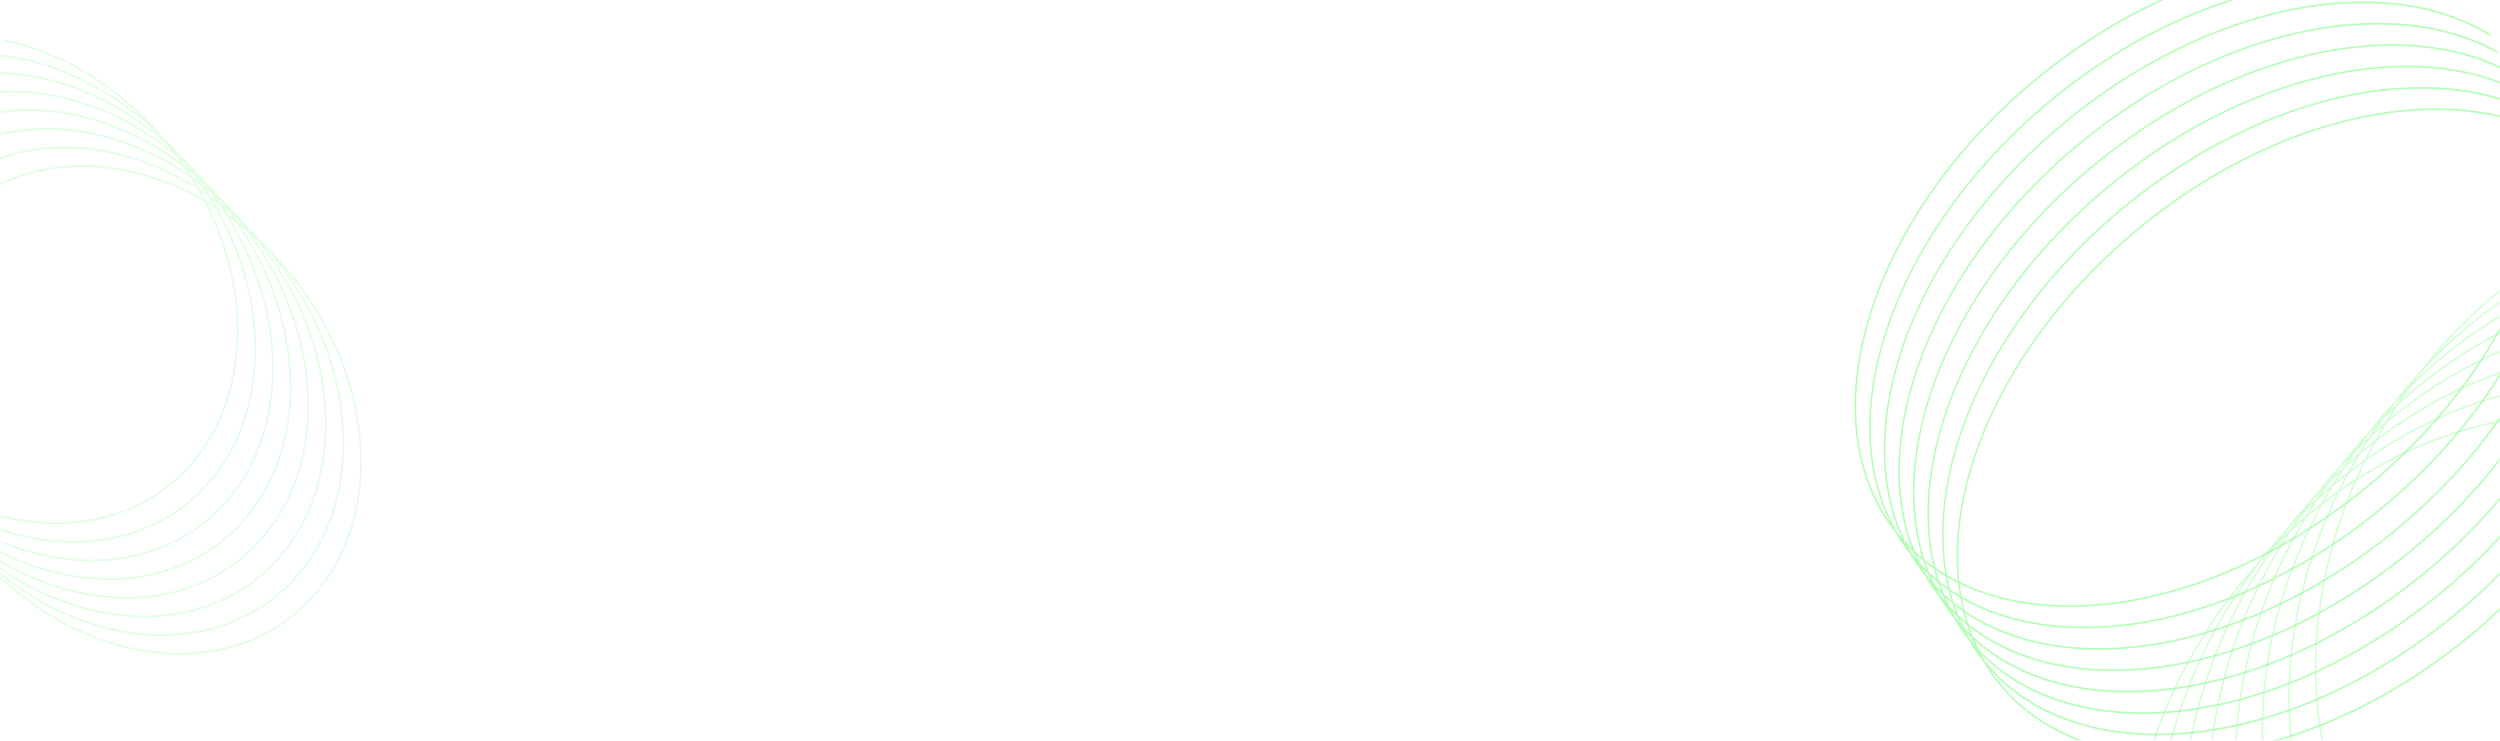 <svg width="1512" height="448" viewBox="0 0 1512 448" fill="none" xmlns="http://www.w3.org/2000/svg">
<mask id="mask0_53_965" style="mask-type:alpha" maskUnits="userSpaceOnUse" x="0" y="0" width="1512" height="448">
<rect width="1512" height="448" rx="40" fill="white"/>
</mask>
<g mask="url(#mask0_53_965)">
<path fill-rule="evenodd" clip-rule="evenodd" d="M139.467 127.568C139.133 127.241 138.799 126.916 138.464 126.592C138.749 126.971 139.033 127.35 139.316 127.73C139.674 128.029 140.032 128.33 140.389 128.632C140.083 128.276 139.776 127.922 139.467 127.568ZM129.732 117.345C129.427 116.99 129.12 116.636 128.812 116.283C128.477 115.955 128.142 115.63 127.807 115.306C128.092 115.684 128.376 116.063 128.658 116.443C129.017 116.742 129.375 117.043 129.732 117.345ZM125.389 113.778C124.659 112.838 123.918 111.902 123.168 110.971C122.289 110.176 121.405 109.392 120.517 108.618C121.217 109.604 121.907 110.594 122.585 111.588C123.524 112.307 124.459 113.037 125.389 113.778ZM119.075 106.058C118.718 105.756 118.36 105.455 118.002 105.156C117.719 104.776 117.435 104.397 117.149 104.018C117.485 104.342 117.819 104.667 118.153 104.994C118.462 105.348 118.769 105.703 119.075 106.058ZM114.733 102.492C114.002 101.551 113.261 100.615 112.511 99.684C111.632 98.889 110.748 98.105 109.86 97.331C110.56 98.317 111.249 99.307 111.928 100.301C112.867 101.02 113.802 101.75 114.733 102.492ZM109.41 98.405C108.509 97.129 107.59 95.86 106.654 94.6C48.238 45.944 -27.921 42.19 -71.543 88.39C-115.165 134.59 -111.619 215.251 -65.679 277.118C-64.489 278.11 -63.291 279.082 -62.086 280.037C-102.174 219.224 -103.554 143.413 -61.572 98.95C-19.59 54.486 51.99 55.948 109.41 98.405ZM-60.296 282.704C-59.618 283.698 -58.928 284.688 -58.228 285.673C-59.116 284.9 -60 284.116 -60.879 283.321C-61.629 282.39 -62.37 281.454 -63.1 280.514C-62.17 281.255 -61.235 281.985 -60.296 282.704ZM-68.885 274.387C-112.703 212.69 -115.519 133.511 -72.229 87.662C-28.94 41.814 45.821 44.797 104.075 91.204C103.344 90.264 102.604 89.328 101.854 88.397C42.764 34.968 -37.105 29.342 -82.2 77.103C-127.295 124.863 -121.983 209.452 -71.536 272.034C-70.657 272.829 -69.773 273.613 -68.885 274.387ZM-67.443 276.947C-67.086 277.249 -66.728 277.55 -66.369 277.849C-66.087 278.229 -65.803 278.608 -65.517 278.986C-65.853 278.662 -66.188 278.337 -66.522 278.009C-66.831 277.656 -67.138 277.302 -67.443 276.947ZM-77.865 267.452C-76.168 269.394 -74.427 271.312 -72.641 273.204C-70.854 275.096 -69.043 276.94 -67.209 278.737C-65.512 280.68 -63.77 282.599 -61.983 284.491C-60.197 286.384 -58.385 288.228 -56.55 290.026C-54.854 291.968 -53.113 293.886 -51.326 295.778C-49.54 297.67 -47.729 299.514 -45.895 301.31C-44.198 303.254 -42.456 305.172 -40.669 307.065C-38.883 308.957 -37.071 310.802 -35.236 312.599C-33.54 314.542 -31.799 316.46 -30.012 318.352C-28.226 320.244 -26.415 322.088 -24.581 323.885C-22.884 325.828 -21.142 327.746 -19.355 329.639C-17.569 331.531 -15.757 333.376 -13.923 335.173C-12.226 337.115 -10.485 339.034 -8.698 340.926C51.337 404.509 139.314 414.42 187.804 363.064C236.294 311.708 226.936 218.532 166.901 154.949C165.114 153.057 163.303 151.212 161.469 149.415C159.772 147.472 158.03 145.554 156.244 143.662C154.457 141.77 152.646 139.926 150.812 138.129C149.116 136.186 147.374 134.267 145.587 132.375C143.8 130.482 141.988 128.637 140.154 126.84C138.457 124.898 136.716 122.98 134.93 121.088C133.143 119.196 131.333 117.352 129.499 115.555C127.802 113.612 126.06 111.693 124.273 109.801C122.486 107.908 120.674 106.063 118.84 104.266C117.143 102.324 115.402 100.406 113.615 98.514C111.829 96.622 110.018 94.778 108.184 92.981C106.487 91.038 104.745 89.119 102.958 87.227C101.171 85.335 99.36 83.49 97.525 81.692C95.829 79.75 94.088 77.832 92.301 75.94C32.267 12.357 -55.71 2.446 -104.201 53.802C-152.691 105.158 -143.332 198.334 -83.298 261.917C-81.511 263.81 -79.699 265.654 -77.865 267.452ZM-76.175 267.7C-76.51 267.376 -76.844 267.051 -77.178 266.724C-132.246 203.652 -139.405 115.115 -92.857 65.816C-46.309 16.517 37.286 24.099 96.838 82.42C97.147 82.774 97.455 83.129 97.761 83.484C38.926 33.69 -38.513 29.38 -82.886 76.376C-127.26 123.372 -123.19 205.388 -76.175 267.7ZM88.153 73.092C29.193 22.456 -48.906 17.813 -93.543 65.089C-138.182 112.365 -133.797 195.081 -85.986 257.526C-142.737 194.334 -150.578 104.374 -103.514 54.529C-56.45 4.684 28.488 12.987 88.153 73.092ZM106.492 92.731C106.778 93.11 107.062 93.489 107.344 93.869C107.703 94.168 108.061 94.469 108.418 94.771C108.113 94.416 107.806 94.062 107.497 93.709C107.163 93.381 106.828 93.056 106.492 92.731ZM-57.778 284.6C-56.877 285.876 -55.958 287.144 -55.022 288.405C-53.832 289.396 -52.634 290.369 -51.429 291.323C-52.304 289.996 -53.16 288.662 -53.998 287.321C-55.265 286.434 -56.525 285.527 -57.778 284.6ZM-55.349 285.127C-56.776 284.1 -58.194 283.047 -59.603 281.97C-101.15 221.04 -103.01 144.291 -60.886 99.677C-18.761 55.062 53.706 57.033 111.235 101.035C112.252 102.528 113.246 104.03 114.216 105.54C57.857 67.189 -10.348 67.271 -50.915 110.236C-91.483 153.202 -91.561 225.438 -55.349 285.127ZM-53.3 286.582C-90.57 226.814 -90.829 153.963 -50.229 110.964C-9.629 67.964 59.157 68.238 115.589 107.71C116.635 109.387 117.651 111.074 118.639 112.771C63.558 78.539 -1.175 80.131 -40.258 121.523C-79.341 162.916 -80.844 231.475 -48.523 289.811C-50.124 288.766 -51.717 287.689 -53.3 286.582ZM-46.763 290.945C-79.873 232.564 -78.616 163.603 -39.572 122.251C-0.527 80.898 64.586 79.567 119.709 114.634C120.75 116.47 121.758 118.316 122.731 120.172C69.145 90.014 7.939 93.052 -29.601 132.81C-67.141 172.569 -70.009 237.393 -41.534 294.145C-43.286 293.114 -45.03 292.048 -46.763 290.945ZM-39.98 295.048C-69.051 238.279 -66.369 173.206 -28.914 133.538C8.54 93.869 69.982 91.029 123.584 121.818C152.654 178.587 149.972 243.66 112.518 283.328C75.063 322.997 13.621 325.837 -39.98 295.048ZM-39.127 296.694C-38.154 298.55 -37.147 300.396 -36.106 302.232C19.017 337.298 84.13 335.968 123.175 294.615C162.219 253.263 163.476 184.302 130.367 125.921C128.633 124.818 126.89 123.752 125.138 122.721C153.613 179.473 150.744 244.297 113.204 284.055C75.664 323.814 14.458 326.852 -39.127 296.694ZM-40.693 295.803C-39.781 297.576 -38.839 299.342 -37.866 301.098C-39.467 300.052 -41.06 298.976 -42.644 297.868C-43.689 296.192 -44.705 294.505 -45.693 292.808C-44.034 293.839 -42.367 294.837 -40.693 295.803ZM124.296 121.063C125.971 122.029 127.638 123.027 129.296 124.058C128.309 122.361 127.292 120.674 126.247 118.997C124.663 117.89 123.071 116.813 121.469 115.768C122.442 117.524 123.384 119.29 124.296 121.063ZM-47.467 291.691C-46.567 293.273 -45.642 294.848 -44.692 296.414C-46.119 295.387 -47.537 294.334 -48.946 293.256C-49.963 291.764 -50.957 290.262 -51.927 288.752C-50.449 289.758 -48.962 290.738 -47.467 291.691ZM120.414 113.888C121.908 114.841 123.395 115.821 124.874 116.828C123.904 115.317 122.91 113.815 121.892 112.322C120.483 111.244 119.065 110.192 117.638 109.164C118.588 110.731 119.513 112.305 120.414 113.888ZM116.287 106.971C117.554 107.858 118.814 108.765 120.067 109.692C119.166 108.416 118.247 107.148 117.311 105.887C116.121 104.896 114.923 103.923 113.718 102.969C114.593 104.296 115.45 105.63 116.287 106.971ZM-55.864 289.298C-56.173 288.944 -56.48 288.589 -56.786 288.234C-56.429 288.536 -56.071 288.837 -55.713 289.136C-55.43 289.516 -55.146 289.895 -54.861 290.273C-55.196 289.95 -55.53 289.625 -55.864 289.298ZM-50.222 294.608C-50.972 293.677 -51.713 292.741 -52.444 291.8C-51.513 292.542 -50.578 293.272 -49.639 293.991C-48.96 294.985 -48.271 295.975 -47.571 296.961C-48.459 296.187 -49.343 295.403 -50.222 294.608ZM-44.365 299.692C-45.301 298.431 -46.22 297.163 -47.121 295.887C-45.867 296.813 -44.608 297.72 -43.342 298.608C-42.504 299.949 -41.647 301.283 -40.772 302.61C-41.977 301.656 -43.174 300.684 -44.365 299.692ZM123.861 295.342C84.779 336.735 20.045 338.327 -35.036 304.095C-34.048 305.792 -33.032 307.479 -31.986 309.156C24.446 348.628 93.232 348.902 133.832 305.902C174.432 262.903 174.173 190.052 136.904 130.284C135.321 129.177 133.728 128.1 132.126 127.055C164.447 185.39 162.944 253.95 123.861 295.342ZM-41.27 300.038C-39.792 301.045 -38.305 302.024 -36.81 302.978C-35.91 304.56 -34.985 306.135 -34.035 307.701C-35.461 306.674 -36.88 305.621 -38.289 304.544C-39.306 303.051 -40.3 301.549 -41.27 300.038ZM135.531 128.114C134.052 127.108 132.565 126.128 131.071 125.175C130.171 123.593 129.246 122.018 128.296 120.452C129.722 121.479 131.14 122.532 132.549 123.609C133.567 125.102 134.561 126.604 135.531 128.114ZM130.724 120.979C129.471 120.053 128.211 119.146 126.945 118.258C126.107 116.917 125.25 115.583 124.375 114.255C125.58 115.209 126.778 116.182 127.968 117.174C128.904 118.434 129.823 119.703 130.724 120.979ZM-45.055 300.423C-44.773 300.803 -44.489 301.182 -44.203 301.56C-44.539 301.236 -44.874 300.91 -45.209 300.583C-45.517 300.23 -45.824 299.876 -46.129 299.521C-45.772 299.823 -45.414 300.124 -45.055 300.423ZM-41.786 303.088C-41.056 304.028 -40.315 304.964 -39.565 305.895C-38.686 306.689 -37.802 307.474 -36.914 308.247C-37.614 307.262 -38.303 306.272 -38.982 305.278C-39.921 304.559 -40.855 303.829 -41.786 303.088ZM-36.464 307.174C-35.21 308.1 -33.95 309.007 -32.684 309.895C-31.846 311.236 -30.99 312.57 -30.115 313.897C-31.32 312.943 -32.518 311.97 -33.708 310.979C-34.644 309.718 -35.563 308.45 -36.464 307.174ZM-30.613 311.325C-29.643 312.836 -28.649 314.338 -27.632 315.83C29.898 359.833 102.364 361.803 144.489 317.189C186.613 272.575 184.753 195.826 143.206 134.896C141.797 133.819 140.379 132.766 138.952 131.739C175.164 191.428 175.086 263.664 134.518 306.629C93.951 349.595 25.746 349.677 -30.613 311.325ZM137.602 129.545C138.868 130.432 140.128 131.34 141.381 132.266C140.48 130.99 139.562 129.722 138.626 128.461C137.435 127.47 136.237 126.497 135.033 125.542C135.907 126.87 136.764 128.204 137.602 129.545ZM133.243 122.875C134.181 123.594 135.116 124.324 136.047 125.066C135.316 124.125 134.576 123.189 133.825 122.258C132.946 121.463 132.062 120.679 131.174 119.905C131.874 120.89 132.564 121.881 133.243 122.875ZM-34.549 311.872C-34.858 311.518 -35.166 311.163 -35.472 310.808C-35.115 311.11 -34.757 311.411 -34.398 311.71C-34.116 312.09 -33.832 312.469 -33.546 312.847C-33.881 312.524 -34.216 312.199 -34.549 311.872ZM-28.907 317.182C-29.658 316.251 -30.399 315.315 -31.129 314.374C-30.199 315.115 -29.264 315.846 -28.325 316.565C-27.646 317.559 -26.957 318.549 -26.257 319.535C-27.145 318.761 -28.029 317.977 -28.907 317.182ZM-23.051 322.266C-23.987 321.005 -24.906 319.736 -25.806 318.46C31.613 360.918 103.193 362.38 145.175 317.916C187.157 273.453 185.777 197.642 145.69 136.83C146.894 137.784 148.092 138.756 149.282 139.748C195.223 201.616 198.768 282.276 155.146 328.476C111.524 374.676 35.365 370.921 -23.051 322.266ZM146.703 136.352C145.773 135.611 144.838 134.881 143.9 134.162C143.221 133.168 142.532 132.178 141.832 131.192C142.72 131.966 143.603 132.75 144.482 133.545C145.232 134.476 145.973 135.412 146.703 136.352ZM149.121 137.879C149.406 138.258 149.69 138.637 149.973 139.017C150.114 139.134 150.254 139.252 150.395 139.37C150.487 139.447 150.579 139.524 150.67 139.601L150.836 139.741L151.047 139.919C150.741 139.564 150.434 139.21 150.126 138.856C149.791 138.529 149.456 138.203 149.121 137.879ZM-20.472 325.662C37.782 372.069 112.543 375.051 155.833 329.203C199.122 283.355 196.306 204.176 152.488 142.479C153.377 143.253 154.26 144.037 155.139 144.832C205.586 207.414 210.898 292.003 165.803 339.763C120.708 387.524 40.839 381.897 -18.251 328.469C-19.001 327.538 -19.741 326.602 -20.472 325.662ZM-23.741 322.997C-24.1 322.698 -24.458 322.397 -24.815 322.095C-24.509 322.45 -24.202 322.804 -23.894 323.157C-23.56 323.484 -23.225 323.81 -22.889 324.134C-23.175 323.756 -23.459 323.377 -23.741 322.997ZM160.782 150.142C160.448 149.816 160.113 149.49 159.778 149.167C206.794 211.478 210.863 293.494 166.49 340.49C122.116 387.486 44.676 383.176 -14.158 333.381C-13.852 333.737 -13.545 334.091 -13.236 334.445C46.316 392.767 129.912 400.349 176.46 351.05C223.008 301.751 215.849 213.214 160.782 150.142ZM169.589 159.341C217.4 221.786 221.785 304.501 177.147 351.777C132.509 399.053 54.41 394.41 -4.551 343.773C55.115 403.879 140.053 412.182 187.117 362.337C234.181 312.492 226.341 222.533 169.589 159.341Z" fill="#8BFE90" fill-opacity="0.25"/>
<path fill-rule="evenodd" clip-rule="evenodd" d="M1429.8 315.122C1377.54 355.06 1320.22 376.458 1269.84 378.809C1238.3 380.281 1209.52 374.294 1186.37 360.765C1185.93 358.233 1185.56 355.673 1185.26 353.088C1246.31 382.654 1340.1 365.26 1421.55 303.011C1503.01 240.762 1548.16 151.979 1540.91 81.296C1543.13 82.413 1545.31 83.594 1547.44 84.838C1552.26 112.366 1548.56 143.178 1537.3 174.414C1519.3 224.319 1482.06 275.183 1429.8 315.122ZM1548.54 85.493C1560.67 157.469 1515.22 251.104 1430.37 315.948C1345.51 380.792 1247.28 396.962 1186.61 362.083C1187.06 364.495 1187.57 366.881 1188.16 369.239C1212.38 385.906 1243.83 393.371 1278.65 391.746C1329.04 389.395 1386.35 367.997 1438.62 328.058C1490.88 288.119 1528.12 237.256 1546.11 187.351C1558.54 152.869 1561.77 118.902 1554.47 89.301C1552.54 87.973 1550.56 86.704 1548.54 85.493ZM1554.09 87.812C1552.21 86.543 1550.28 85.329 1548.31 84.169C1547.89 81.826 1547.41 79.506 1546.87 77.212C1548.68 78.494 1550.45 79.829 1552.18 81.216C1552.87 83.388 1553.51 85.588 1554.09 87.812ZM1555.68 90.148C1572.95 163.094 1527.32 261.524 1439.18 328.885C1351.03 396.245 1248.45 411.081 1188.53 370.727C1189.11 372.952 1189.75 375.152 1190.45 377.324C1215.41 397.387 1249.43 406.458 1287.46 404.683C1337.85 402.332 1395.17 380.934 1447.43 340.995C1499.69 301.056 1536.93 250.193 1554.92 200.288C1568.5 162.622 1571.1 125.571 1560.99 94.153C1559.26 92.766 1557.49 91.431 1555.68 90.148ZM1560.41 92.398C1558.75 91.102 1557.05 89.853 1555.32 88.651C1554.79 86.528 1554.2 84.428 1553.57 82.351C1555.15 83.669 1556.7 85.033 1558.21 86.443C1558.99 88.403 1559.73 90.389 1560.41 92.398ZM1562.38 95.288C1585.01 168.884 1539.32 272.029 1447.99 341.822C1356.67 411.614 1249.84 425.021 1191.03 379.078C1191.71 381.088 1192.44 383.074 1193.23 385.034C1218.61 408.742 1255.09 419.542 1296.28 417.62C1346.67 415.269 1403.98 393.871 1456.24 353.932C1508.51 313.993 1545.75 263.13 1563.74 213.225C1578.44 172.43 1580.27 132.357 1567.02 99.38C1565.51 97.97 1563.96 96.606 1562.38 95.288ZM1566.11 97.171C1564.71 95.915 1563.28 94.698 1561.82 93.518C1561.22 91.679 1560.58 89.859 1559.9 88.058C1561.22 89.347 1562.51 90.672 1563.76 92.034C1564.59 93.725 1565.37 95.438 1566.11 97.171ZM1568.71 100.996C1596.8 174.935 1551.17 282.649 1456.81 354.759C1362.45 426.868 1251.54 438.786 1194.15 387.244C1194.88 388.976 1195.67 390.689 1196.49 392.38C1221.94 419.975 1260.79 432.624 1305.09 430.557C1355.48 428.206 1412.8 406.808 1465.06 366.869C1517.32 326.93 1554.56 276.067 1572.55 226.162C1588.37 182.287 1589.28 139.247 1572.58 104.971C1571.32 103.609 1570.03 102.284 1568.71 100.996ZM1570.99 101.839C1569.96 100.789 1568.91 99.762 1567.84 98.757C1567.27 97.365 1566.68 95.985 1566.07 94.618C1567.02 95.716 1567.94 96.837 1568.85 97.981C1569.59 99.253 1570.3 100.54 1570.99 101.839ZM1574.88 107.555C1608.24 181.563 1562.73 293.484 1465.62 367.696C1368.51 441.907 1253.88 452.367 1198.08 395.511C1198.76 396.811 1199.48 398.098 1200.21 399.37C1225.4 431.091 1266.54 445.704 1313.91 443.494C1364.29 441.143 1421.61 419.745 1473.87 379.806C1526.13 339.867 1563.37 289.004 1581.37 239.099C1598.28 192.186 1598.15 146.228 1577.67 110.918C1576.76 109.774 1575.83 108.653 1574.88 107.555ZM1574 105.035C1573.79 104.808 1573.59 104.582 1573.38 104.357C1573.24 104.078 1573.11 103.8 1572.97 103.522C1573.14 103.773 1573.31 104.024 1573.49 104.276C1573.66 104.528 1573.83 104.781 1574 105.035ZM1578.46 110.309C1577.15 108.052 1575.76 105.838 1574.28 103.669C1572.8 101.5 1571.26 99.401 1569.65 97.372C1568.34 95.115 1566.94 92.901 1565.47 90.732C1563.99 88.563 1562.44 86.464 1560.83 84.435C1559.52 82.178 1558.13 79.964 1556.65 77.795C1555.17 75.626 1553.63 73.527 1552.02 71.498C1550.71 69.241 1549.32 67.027 1547.84 64.858C1546.36 62.689 1544.82 60.59 1543.21 58.561C1541.9 56.304 1540.5 54.09 1539.02 51.921C1537.55 49.752 1536 47.653 1534.39 45.624C1533.08 43.367 1531.69 41.153 1530.21 38.984C1528.73 36.815 1527.19 34.716 1525.58 32.687C1524.27 30.43 1522.87 28.216 1521.4 26.047C1471.74 -46.831 1346.54 -40.989 1241.75 39.096C1136.95 119.181 1092.25 243.182 1141.9 316.06C1143.38 318.229 1144.92 320.328 1146.53 322.358C1147.84 324.614 1149.24 326.828 1150.72 328.997C1152.19 331.166 1153.74 333.265 1155.35 335.294C1156.66 337.551 1158.05 339.765 1159.53 341.934C1161.01 344.103 1162.55 346.202 1164.16 348.231C1165.47 350.488 1166.87 352.702 1168.34 354.871C1169.82 357.04 1171.37 359.139 1172.97 361.168C1174.29 363.425 1175.68 365.639 1177.16 367.808C1178.64 369.977 1180.18 372.076 1181.79 374.105C1183.1 376.362 1184.49 378.576 1185.97 380.745C1187.45 382.914 1188.99 385.013 1190.6 387.042C1191.91 389.299 1193.31 391.513 1194.79 393.682C1196.26 395.851 1197.81 397.95 1199.42 399.979C1200.73 402.236 1202.12 404.45 1203.6 406.619C1253.25 479.497 1378.45 473.655 1483.25 393.57C1588.04 313.485 1632.75 189.484 1583.09 116.606C1581.62 114.437 1580.07 112.338 1578.46 110.309ZM1581.78 116.459C1618.7 190.383 1573.32 305.061 1474.44 380.633C1375.55 456.205 1258.48 465.666 1203.88 405.253C1204.05 405.507 1204.22 405.76 1204.39 406.012C1228.97 442.09 1272.32 458.783 1322.72 456.431C1373.11 454.08 1430.42 432.682 1482.69 392.743C1534.95 352.804 1572.19 301.941 1590.18 252.036C1608.17 202.123 1606.88 153.291 1582.3 117.213C1582.13 116.961 1581.95 116.71 1581.78 116.459ZM1196.1 393.829C1195.96 393.551 1195.82 393.273 1195.69 392.994C1195.48 392.769 1195.27 392.543 1195.07 392.316C1195.24 392.57 1195.41 392.822 1195.58 393.075C1195.75 393.327 1195.93 393.578 1196.1 393.829ZM1194.18 389.796C1193.57 388.429 1192.98 387.049 1192.42 385.657C1191.35 384.652 1190.29 383.625 1189.26 382.574C1189.95 383.874 1190.66 385.161 1191.4 386.433C1192.31 387.577 1193.24 388.698 1194.18 389.796ZM1191.54 383.418C1190.86 381.618 1190.21 379.798 1189.62 377.959C1188.16 376.779 1186.73 375.561 1185.33 374.306C1186.07 376.039 1186.85 377.752 1187.68 379.443C1188.93 380.804 1190.22 382.13 1191.54 383.418ZM1189.06 376.189C1188.42 374.112 1187.84 372.012 1187.31 369.889C1185.57 368.687 1183.87 367.438 1182.21 366.141C1182.9 368.151 1183.63 370.136 1184.42 372.097C1185.93 373.507 1187.47 374.87 1189.06 376.189ZM1186.94 368.391C1186.4 366.097 1185.92 363.778 1185.5 361.435C1183.53 360.274 1181.6 359.06 1179.72 357.791C1180.3 360.015 1180.94 362.215 1181.63 364.387C1183.36 365.774 1185.13 367.109 1186.94 368.391ZM1185.27 360.111C1184.85 357.625 1184.5 355.113 1184.22 352.578C1182.03 351.495 1179.89 350.351 1177.8 349.146C1178.25 351.558 1178.76 353.944 1179.34 356.302C1181.27 357.63 1183.25 358.9 1185.27 360.111ZM1184.09 351.37C1181.87 350.253 1179.69 349.073 1177.56 347.828C1172.73 320.3 1176.44 289.488 1187.7 258.252C1205.69 208.347 1242.93 157.484 1295.19 117.545C1347.46 77.606 1404.77 56.208 1455.16 53.857C1486.7 52.385 1515.48 58.372 1538.62 71.901C1539.07 74.433 1539.44 76.993 1539.74 79.578C1478.69 50.013 1384.9 67.406 1303.44 129.655C1221.99 191.904 1176.84 280.687 1184.09 351.37ZM1185.12 351.885C1182.42 326.686 1186.45 299.107 1196.51 271.189C1214.51 221.284 1251.75 170.421 1304.01 130.482C1356.27 90.543 1413.59 69.145 1463.97 66.794C1492.16 65.479 1518.15 70.121 1539.87 80.782C1542.58 105.98 1538.55 133.56 1528.48 161.477C1510.49 211.382 1473.25 262.246 1420.99 302.185C1368.73 342.123 1311.41 363.521 1261.02 365.872C1232.83 367.187 1206.85 362.545 1185.12 351.885ZM1540.78 80.089C1540.5 77.553 1540.15 75.041 1539.73 72.555C1541.75 73.767 1543.72 75.036 1545.65 76.364C1546.24 78.722 1546.75 81.108 1547.2 83.52C1545.1 82.315 1542.96 81.172 1540.78 80.089ZM1176.68 348.498C1177.1 350.841 1177.58 353.16 1178.13 355.455C1176.32 354.172 1174.55 352.838 1172.82 351.45C1172.12 349.278 1171.48 347.078 1170.91 344.854C1172.79 346.123 1174.72 347.337 1176.68 348.498ZM1170.53 343.365C1172.46 344.693 1174.43 345.963 1176.45 347.174C1164.33 275.197 1209.78 181.562 1294.63 116.718C1379.48 51.874 1477.71 35.704 1538.38 70.583C1537.94 68.171 1537.42 65.785 1536.84 63.427C1512.62 46.76 1481.16 39.295 1446.35 40.92C1395.96 43.271 1338.64 64.669 1286.38 104.608C1234.12 144.547 1196.88 195.41 1178.89 245.315C1166.46 279.797 1163.23 313.764 1170.53 343.365ZM1545.28 74.876C1543.39 73.606 1541.47 72.392 1539.5 71.231C1539.08 68.888 1538.6 66.569 1538.05 64.275C1539.87 65.557 1541.64 66.892 1543.36 68.279C1544.06 70.451 1544.7 72.651 1545.28 74.876ZM1546.5 75.714C1548.24 76.916 1549.94 78.165 1551.6 79.461C1550.91 77.452 1550.18 75.466 1549.39 73.506C1547.88 72.096 1546.34 70.733 1544.75 69.414C1545.39 71.491 1545.97 73.591 1546.5 75.714ZM1553.01 80.581C1554.47 81.761 1555.9 82.978 1557.29 84.233C1556.55 82.501 1555.77 80.788 1554.95 79.097C1553.69 77.735 1552.4 76.41 1551.08 75.121C1551.77 76.922 1552.41 78.742 1553.01 80.581ZM1559.02 85.82C1560.09 86.825 1561.14 87.852 1562.17 88.903C1561.49 87.603 1560.78 86.316 1560.04 85.043C1559.13 83.9 1558.2 82.779 1557.25 81.68C1557.87 83.048 1558.46 84.428 1559.02 85.82ZM1564.57 91.42C1564.77 91.645 1564.98 91.871 1565.18 92.098C1565.01 91.844 1564.84 91.591 1564.67 91.339C1564.5 91.087 1564.33 90.836 1564.15 90.585C1564.29 90.863 1564.43 91.141 1564.57 91.42ZM1186.87 380.057C1187.01 380.336 1187.15 380.614 1187.28 380.892C1187.11 380.641 1186.94 380.39 1186.77 380.138C1186.59 379.885 1186.42 379.633 1186.25 379.379C1186.46 379.606 1186.67 379.832 1186.87 380.057ZM1183.6 372.719C1184.16 374.112 1184.75 375.492 1185.37 376.859C1184.42 375.761 1183.49 374.64 1182.59 373.496C1181.85 372.224 1181.14 370.937 1180.45 369.637C1181.48 370.688 1182.53 371.715 1183.6 372.719ZM1180.8 365.022C1181.4 366.861 1182.04 368.681 1182.73 370.481C1181.41 369.193 1180.12 367.867 1178.86 366.506C1178.04 364.815 1177.26 363.102 1176.52 361.369C1177.91 362.624 1179.34 363.842 1180.8 365.022ZM1175.6 359.16C1177.11 360.57 1178.66 361.933 1180.24 363.252C1179.61 361.175 1179.02 359.075 1178.49 356.952C1176.76 355.75 1175.06 354.501 1173.4 353.205C1174.08 355.214 1174.82 357.2 1175.6 359.16ZM1548.48 71.296C1547.08 70.041 1545.65 68.824 1544.19 67.644C1543.6 65.805 1542.95 63.985 1542.27 62.185C1543.59 63.473 1544.88 64.799 1546.13 66.16C1546.96 67.851 1547.74 69.564 1548.48 71.296ZM1553.36 75.966C1552.33 74.915 1551.28 73.888 1550.21 72.883C1549.65 71.491 1549.06 70.111 1548.44 68.743C1549.39 69.842 1550.32 70.963 1551.22 72.106C1551.96 73.379 1552.67 74.666 1553.36 75.966ZM1556.37 79.161C1556.16 78.934 1555.96 78.708 1555.75 78.483C1555.62 78.204 1555.48 77.926 1555.34 77.648C1555.51 77.899 1555.69 78.15 1555.86 78.402C1556.03 78.654 1556.2 78.907 1556.37 79.161ZM1178.47 367.955C1178.33 367.677 1178.19 367.399 1178.06 367.12C1177.85 366.895 1177.65 366.669 1177.44 366.442C1177.53 366.578 1177.62 366.714 1177.71 366.85C1177.79 366.967 1177.87 367.084 1177.95 367.201C1178.06 367.355 1178.16 367.508 1178.27 367.662C1178.34 367.76 1178.4 367.857 1178.47 367.955ZM1176.56 363.922C1175.94 362.555 1175.35 361.175 1174.79 359.782C1173.72 358.778 1172.67 357.751 1171.64 356.7C1172.32 358 1173.03 359.287 1173.77 360.559C1174.68 361.703 1175.61 362.824 1176.56 363.922ZM1173.91 357.544C1173.23 355.744 1172.59 353.924 1171.99 352.085C1170.53 350.905 1169.1 349.687 1167.7 348.433C1168.44 350.165 1169.22 351.878 1170.05 353.569C1171.3 354.93 1172.59 356.256 1173.91 357.544ZM1171.43 350.315C1170.79 348.238 1170.21 346.138 1169.68 344.015C1167.94 342.813 1166.25 341.564 1164.59 340.268C1165.27 342.277 1166 344.263 1166.79 346.223C1168.3 347.633 1169.85 348.996 1171.43 350.315ZM1169.31 342.518C1167.5 341.235 1165.73 339.901 1164.01 338.513C1153.9 307.095 1156.49 270.044 1170.07 232.378C1188.06 182.473 1225.3 131.61 1277.57 91.671C1329.83 51.732 1387.14 30.334 1437.53 27.983C1475.56 26.208 1509.58 35.279 1534.55 55.342C1535.25 57.514 1535.89 59.714 1536.46 61.939C1476.54 21.585 1373.96 36.42 1285.82 103.781C1197.67 171.142 1152.04 269.572 1169.31 342.518ZM1537.69 62.777C1537.16 60.654 1536.58 58.554 1535.94 56.477C1537.52 57.796 1539.07 59.16 1540.58 60.569C1541.37 62.53 1542.1 64.515 1542.78 66.525C1541.12 65.228 1539.42 63.979 1537.69 62.777ZM1163.18 339.148C1163.77 340.987 1164.41 342.807 1165.1 344.607C1163.78 343.319 1162.49 341.993 1161.23 340.632C1160.41 338.941 1159.63 337.228 1158.89 335.496C1160.29 336.75 1161.72 337.968 1163.18 339.148ZM1157.97 333.286C1159.48 334.696 1161.03 336.059 1162.62 337.378C1139.99 263.782 1185.68 160.637 1277 90.844C1368.33 21.052 1475.16 7.645 1533.97 53.587C1533.29 51.578 1532.55 49.593 1531.77 47.632C1506.39 23.924 1469.91 13.124 1428.72 15.046C1378.33 17.397 1321.01 38.795 1268.75 78.734C1216.49 118.672 1179.25 169.536 1161.26 219.441C1146.55 260.236 1144.73 300.309 1157.97 333.286ZM1539.66 58.36C1538.27 57.105 1536.84 55.887 1535.38 54.708C1534.78 52.868 1534.14 51.048 1533.46 49.248C1534.78 50.536 1536.07 51.862 1537.32 53.223C1538.14 54.914 1538.93 56.627 1539.66 58.36ZM1541.39 59.947C1542.46 60.951 1543.52 61.978 1544.55 63.028C1543.86 61.729 1543.15 60.442 1542.41 59.169C1541.5 58.026 1540.57 56.906 1539.63 55.807C1540.24 57.174 1540.83 58.554 1541.39 59.947ZM1546.94 65.546C1547.14 65.771 1547.35 65.997 1547.56 66.224C1547.39 65.97 1547.22 65.717 1547.04 65.465C1546.87 65.213 1546.7 64.962 1546.53 64.711C1546.66 64.989 1546.8 65.267 1546.94 65.546ZM1169.24 354.183C1169.38 354.462 1169.52 354.74 1169.66 355.018L1169.58 354.9C1169.54 354.849 1169.5 354.797 1169.47 354.746C1169.42 354.678 1169.38 354.611 1169.33 354.543L1169.21 354.373L1169.14 354.264C1168.97 354.011 1168.8 353.759 1168.63 353.505C1168.83 353.732 1169.04 353.958 1169.24 354.183ZM1164.96 347.622C1165.87 348.766 1166.79 349.887 1167.74 350.985C1167.13 349.618 1166.54 348.238 1165.97 346.845C1164.9 345.841 1163.85 344.814 1162.82 343.763C1163.51 345.063 1164.22 346.35 1164.96 347.622ZM1538.74 53.287C1538.54 53.06 1538.33 52.834 1538.12 52.609C1537.99 52.331 1537.85 52.052 1537.71 51.775C1537.89 52.025 1538.06 52.276 1538.23 52.528C1538.4 52.78 1538.57 53.033 1538.74 53.287ZM1160.62 341.635C1160.56 341.505 1160.49 341.376 1160.43 341.246C1160.31 341.115 1160.19 340.984 1160.07 340.852C1159.98 340.757 1159.9 340.663 1159.81 340.568C1159.98 340.821 1160.15 341.074 1160.32 341.327L1160.44 341.493L1160.55 341.663C1160.65 341.802 1160.75 341.942 1160.84 342.081C1160.77 341.932 1160.69 341.784 1160.62 341.635ZM1158.93 338.048C1158.31 336.681 1157.72 335.301 1157.16 333.908C1156.09 332.904 1155.04 331.877 1154.01 330.826C1154.69 332.126 1155.41 333.413 1156.14 334.685C1157.05 335.828 1157.98 336.949 1158.93 338.048ZM1156.28 331.67C1154.96 330.382 1153.68 329.056 1152.42 327.695C1135.71 293.419 1136.63 250.379 1152.44 206.504C1170.44 156.599 1207.68 105.735 1259.94 65.796C1312.2 25.858 1369.52 4.46 1419.9 2.109C1464.2 0.042 1503.06 12.691 1528.51 40.286C1529.33 41.977 1530.11 43.69 1530.85 45.422C1473.45 -6.12 1362.55 5.798 1268.19 77.907C1173.83 150.017 1128.19 257.73 1156.28 331.67ZM1532.58 47.01C1532.02 45.617 1531.43 44.237 1530.81 42.87C1531.76 43.969 1532.69 45.09 1533.6 46.233C1534.33 47.505 1535.05 48.792 1535.73 50.092C1534.7 49.041 1533.65 48.014 1532.58 47.01ZM1151.62 328.309C1151.75 328.588 1151.89 328.866 1152.03 329.143L1151.95 329.037L1151.86 328.907L1151.78 328.777C1151.69 328.648 1151.6 328.519 1151.51 328.39L1151.42 328.254C1151.32 328.113 1151.23 327.973 1151.13 327.831C1151.09 327.765 1151.04 327.698 1151 327.631C1151.2 327.858 1151.41 328.084 1151.62 328.309ZM1147.33 321.749C1148.24 322.892 1149.17 324.013 1150.11 325.111C1116.76 251.103 1162.27 139.181 1259.37 64.97C1356.48 -9.241 1471.12 -19.701 1526.92 37.154C1526.23 35.855 1525.52 34.568 1524.78 33.295C1499.6 1.576 1458.46 -13.038 1411.09 -10.828C1360.7 -8.477 1303.39 12.921 1251.12 52.86C1198.86 92.799 1161.62 143.662 1143.63 193.567C1126.72 240.48 1126.85 286.438 1147.33 321.749ZM1529.93 40.35C1529.72 40.123 1529.52 39.897 1529.31 39.672C1529.17 39.393 1529.04 39.115 1528.9 38.837C1529.07 39.088 1529.24 39.339 1529.42 39.591C1529.59 39.844 1529.76 40.097 1529.93 40.35ZM1521.11 27.413C1466.51 -33 1349.45 -23.539 1250.56 52.033C1151.67 127.605 1106.29 242.284 1143.22 316.207C1143.04 315.957 1142.87 315.705 1142.7 315.453C1118.12 279.375 1116.82 230.543 1134.82 180.63C1152.81 130.725 1190.05 79.862 1242.31 39.923C1294.57 -0.016 1351.89 -21.413 1402.28 -23.765C1452.67 -26.116 1496.02 -9.423 1520.6 26.654C1520.77 26.907 1520.94 27.159 1521.11 27.413Z" fill="#8BFE90" fill-opacity="0.65"/>
<path fill-rule="evenodd" clip-rule="evenodd" d="M1721.83 564.022C1720.59 565.68 1719.33 567.329 1718.04 568.969C1716.64 570.495 1715.23 572.002 1713.8 573.489C1714.99 571.761 1716.17 570.024 1717.32 568.28C1718.83 566.88 1720.34 565.461 1721.83 564.022ZM1734.13 550.001C1732.73 551.526 1731.31 553.033 1729.89 554.52C1731.08 552.791 1732.25 551.054 1733.41 549.309C1734.92 547.91 1736.43 546.491 1737.92 545.052C1736.68 546.71 1735.41 548.36 1734.13 550.001ZM1741.63 539.999C1739.67 541.967 1737.69 543.899 1735.69 545.796C1737.22 543.411 1738.71 541.012 1740.16 538.6C1742.27 536.812 1744.37 534.985 1746.44 533.122C1744.87 535.429 1743.27 537.722 1741.63 539.999ZM1749.49 530.34C1748.34 532.085 1747.17 533.821 1745.98 535.55C1747.4 534.062 1748.82 532.555 1750.22 531.029C1751.5 529.389 1752.77 527.739 1754.01 526.082C1752.52 527.521 1751.01 528.941 1749.49 530.34ZM1757.72 521.029C1755.76 522.997 1753.78 524.93 1751.78 526.826C1817.83 423.738 1814.71 294.18 1739.34 222.471C1663.96 150.763 1542 161.325 1452.28 241.899C1453.85 239.592 1455.45 237.299 1457.09 235.022C1547.38 144.478 1676.49 129.783 1754.78 204.264C1833.07 278.745 1833.07 416.267 1757.72 521.029ZM1766.31 512.061C1764.91 513.586 1763.49 515.093 1762.07 516.58C1834.04 412.179 1832.94 277.248 1755.42 203.501C1677.91 129.755 1551.12 143.022 1460.8 229.969C1462.04 228.311 1463.31 226.661 1464.59 225.02C1555.12 126.545 1690.06 108.419 1770.87 185.294C1851.67 262.17 1849.08 406.207 1766.31 512.061ZM1767.03 512.75C1764.49 516.006 1761.87 519.225 1759.17 522.405C1756.47 525.585 1753.73 528.689 1750.95 531.718C1748.4 534.974 1745.78 538.194 1743.08 541.375C1740.38 544.555 1737.64 547.661 1734.86 550.69C1732.31 553.946 1729.69 557.165 1726.99 560.345C1724.29 563.525 1721.55 566.629 1718.77 569.659C1716.22 572.915 1713.6 576.134 1710.9 579.315C1708.21 582.495 1705.46 585.6 1702.68 588.629C1700.13 591.885 1697.51 595.104 1694.81 598.285C1692.12 601.465 1689.37 604.569 1686.59 607.598C1684.04 610.855 1681.42 614.074 1678.72 617.255C1676.03 620.435 1673.28 623.541 1670.5 626.571C1667.95 629.826 1665.33 633.045 1662.64 636.225C1572 743.089 1430.58 765.078 1346.76 685.34C1262.95 605.601 1268.47 454.33 1359.11 347.466C1361.81 344.286 1364.55 341.18 1367.33 338.15C1369.88 334.895 1372.5 331.676 1375.2 328.496C1377.89 325.316 1380.64 322.212 1383.42 319.183C1385.97 315.927 1388.59 312.707 1391.29 309.526C1393.98 306.346 1396.72 303.242 1399.51 300.212C1402.06 296.956 1404.68 293.737 1407.37 290.556C1410.07 287.376 1412.81 284.272 1415.6 281.242C1418.14 277.986 1420.77 274.767 1423.46 271.586C1426.16 268.406 1428.9 265.3 1431.69 262.271C1434.23 259.015 1436.86 255.796 1439.55 252.616C1442.25 249.436 1444.99 246.332 1447.78 243.302C1450.32 240.046 1452.94 236.827 1455.64 233.646C1458.34 230.466 1461.08 227.36 1463.87 224.331C1466.41 221.075 1469.03 217.856 1471.73 214.676C1562.37 107.813 1703.79 85.823 1787.6 165.561C1871.42 245.3 1865.89 396.571 1775.26 503.435C1772.56 506.615 1769.82 509.721 1767.03 512.75ZM1472.51 215.307C1562.91 108.772 1703.68 87.099 1786.96 166.324C1870.23 245.55 1864.93 396.106 1774.58 502.689C1850.14 397.623 1850.29 259.479 1771.51 184.531C1692.73 109.584 1563.06 124.507 1472.51 215.307ZM1452.74 239.471C1451.32 240.959 1449.9 242.466 1448.5 243.992C1447.22 245.632 1445.96 247.281 1444.71 248.939C1446.21 247.5 1447.71 246.08 1449.23 244.681C1450.38 242.936 1451.55 241.199 1452.74 239.471ZM1446.94 248.195C1444.94 250.091 1442.96 252.024 1441 253.992C1439.36 256.27 1437.76 258.562 1436.19 260.87C1438.27 259.006 1440.36 257.179 1442.47 255.39C1443.92 252.978 1445.41 250.579 1446.94 248.195ZM1449.96 245.374C1539.66 162.584 1662.95 151.183 1738.69 223.234C1814.43 295.285 1816.9 426.333 1748.77 529.647C1746.46 531.777 1744.13 533.86 1741.78 535.896C1801.47 434.537 1796.23 310.872 1723.25 241.441C1650.26 172.011 1533.61 179.707 1444.84 253.404C1446.5 250.71 1448.2 248.033 1449.96 245.374ZM1443.2 256.087C1441.43 259.027 1439.72 261.987 1438.06 264.964C1525.54 198.237 1636.7 193.383 1707.16 260.411C1777.61 327.44 1784.94 445.016 1731.65 544.27C1734.27 542.205 1736.86 540.082 1739.43 537.904C1800.56 436.392 1795.74 311.787 1722.6 242.204C1649.46 172.621 1531.97 180.871 1443.2 256.087ZM1440.86 258.095C1439.22 260.87 1437.64 263.662 1436.1 266.47C1433.63 268.388 1431.18 270.357 1428.75 272.375C1430.41 269.681 1432.11 267.004 1433.87 264.345C1436.18 262.214 1438.51 260.131 1440.86 258.095ZM1434.9 268.691C1432.28 270.757 1429.68 272.879 1427.11 275.058C1425.34 277.998 1423.63 280.957 1421.97 283.934C1424.67 281.875 1427.39 279.874 1430.13 277.932C1431.66 274.836 1433.25 271.754 1434.9 268.691ZM1436.84 267.171C1435.1 270.346 1433.43 273.539 1431.82 276.749C1517.66 216.946 1623.23 214.844 1691.07 279.381C1758.91 343.918 1768.22 455.314 1721.25 552.098C1724.09 550.059 1726.91 547.957 1729.71 545.79C1784.03 446.435 1777.01 328.244 1706.51 261.174C1636.01 194.104 1524.3 199.346 1436.84 267.171ZM1728.49 547.997C1725.79 550.057 1723.06 552.057 1720.32 553.999C1718.79 557.095 1717.2 560.176 1715.56 563.24C1718.18 561.174 1720.77 559.052 1723.34 556.873C1725.11 553.933 1726.83 550.974 1728.49 547.997ZM1730.44 546.491C1728.91 549.299 1727.32 552.091 1725.69 554.866C1728.04 552.83 1730.37 550.747 1732.68 548.616C1734.43 545.957 1736.14 543.28 1737.8 540.586C1735.37 542.604 1732.91 544.573 1730.44 546.491ZM1718.64 555.182C1717.03 558.392 1715.35 561.585 1713.62 564.759C1710.82 566.926 1708 569.029 1705.16 571.068C1706.77 567.764 1708.3 564.442 1709.78 561.106C1712.75 559.199 1715.71 557.224 1718.64 555.182ZM1719.58 553.291C1716.58 555.409 1713.55 557.456 1710.51 559.432C1751.29 465.48 1740.11 360.317 1674.98 298.351C1609.84 236.386 1509.92 235.854 1426.08 288.845C1427.61 285.427 1429.21 282.025 1430.88 278.64C1516.69 218.021 1622.62 215.637 1690.42 280.144C1758.23 344.651 1767.31 456.446 1719.58 553.291ZM1429.2 279.833C1427.6 283.138 1426.06 286.459 1424.59 289.795C1421.62 291.702 1418.66 293.677 1415.73 295.719C1417.34 292.509 1419.01 289.316 1420.75 286.142C1423.54 283.975 1426.36 281.872 1429.2 279.833ZM1423.86 291.469C1420.81 293.445 1417.79 295.492 1414.79 297.61C1367.05 394.455 1376.14 506.25 1443.94 570.757C1511.75 635.264 1617.67 632.88 1703.49 572.261C1705.16 568.876 1706.75 565.474 1708.28 562.056C1624.44 615.047 1524.52 614.515 1459.39 552.55C1394.25 490.584 1383.07 385.421 1423.86 291.469ZM1709.02 560.389C1750.39 466.412 1739.38 361.001 1674.33 299.114C1609.28 237.227 1509.15 236.908 1425.34 290.512C1383.98 384.489 1394.98 489.9 1460.03 551.787C1525.09 613.674 1625.22 613.993 1709.02 560.389ZM1428.62 267.909C1430.12 266.47 1431.62 265.051 1433.14 263.652C1434.29 261.907 1435.46 260.17 1436.65 258.441C1435.23 259.928 1433.82 261.435 1432.41 262.96C1431.13 264.601 1429.87 266.251 1428.62 267.909ZM1424.91 272.962C1426.87 270.994 1428.85 269.061 1430.85 267.165C1429.32 269.55 1427.83 271.949 1426.38 274.361C1424.27 276.15 1422.18 277.976 1420.1 279.84C1421.67 277.532 1423.27 275.24 1424.91 272.962ZM1420.01 285.44C1421.55 282.633 1423.13 279.841 1424.77 277.065C1422.42 279.101 1420.09 281.184 1417.78 283.315C1416.02 285.974 1414.32 288.651 1412.66 291.345C1415.09 289.327 1417.54 287.359 1420.01 285.44ZM1411.02 294.028C1413.59 291.849 1416.19 289.727 1418.81 287.661C1417.16 290.725 1415.57 293.806 1414.05 296.902C1411.3 298.844 1408.58 300.844 1405.88 302.904C1407.54 299.927 1409.25 296.968 1411.02 294.028ZM1404.66 305.111C1407.45 302.944 1410.27 300.842 1413.11 298.803C1366.15 395.587 1375.46 506.983 1443.3 571.52C1511.14 636.057 1616.71 633.956 1702.55 574.152C1700.94 577.362 1699.26 580.556 1697.53 583.73C1610.06 651.555 1498.36 656.797 1427.86 589.727C1357.36 522.657 1350.34 404.466 1404.66 305.111ZM1699.47 582.21C1701.12 579.147 1702.7 576.065 1704.23 572.969C1706.98 571.027 1709.7 569.026 1712.4 566.967C1710.74 569.944 1709.02 572.903 1707.25 575.843C1704.68 578.022 1702.09 580.144 1699.47 582.21ZM1709.6 573.836C1711.23 571.06 1712.82 568.268 1714.36 565.461C1716.83 563.542 1719.28 561.574 1721.71 559.556C1720.05 562.25 1718.34 564.927 1716.59 567.586C1714.28 569.717 1711.95 571.8 1709.6 573.836ZM1719.6 564.766C1721.13 562.381 1722.62 559.982 1724.08 557.57C1726.18 555.781 1728.28 553.955 1730.35 552.091C1728.79 554.398 1727.18 556.691 1725.54 558.969C1723.58 560.937 1721.6 562.87 1719.6 564.766ZM1420.56 277.411C1419.14 278.899 1417.73 280.406 1416.32 281.932C1415.04 283.572 1413.78 285.222 1412.53 286.88C1414.03 285.44 1415.53 284.021 1417.05 282.622C1418.2 280.877 1419.37 279.14 1420.56 277.411ZM1414.76 286.135C1412.77 288.032 1410.78 289.964 1408.82 291.933C1407.18 294.21 1405.58 296.503 1404.01 298.81C1406.09 296.946 1408.18 295.12 1410.29 293.331C1411.74 290.919 1413.24 288.52 1414.76 286.135ZM1408.68 296.035C1406.33 298.071 1404 300.155 1401.69 302.285C1399.93 304.944 1398.23 307.621 1396.57 310.315C1399 308.297 1401.45 306.328 1403.92 304.41C1405.46 301.602 1407.05 298.81 1408.68 296.035ZM1402.72 306.631C1400.1 308.697 1397.51 310.819 1394.93 312.998C1333.81 414.509 1338.62 539.114 1411.77 608.697C1484.91 678.28 1602.4 670.03 1691.16 594.813C1692.93 591.873 1694.65 588.914 1696.31 585.937C1608.83 652.664 1497.67 657.518 1427.21 590.49C1356.75 523.461 1349.43 405.885 1402.72 306.631ZM1698.27 584.431C1696.73 587.239 1695.14 590.031 1693.51 592.806C1695.86 590.77 1698.19 588.686 1700.5 586.556C1702.25 583.897 1703.96 581.22 1705.62 578.526C1703.19 580.544 1700.74 582.513 1698.27 584.431ZM1707.99 576.54C1706.53 578.952 1705.04 581.351 1703.51 583.735C1705.51 581.839 1707.49 579.906 1709.46 577.938C1711.09 575.661 1712.7 573.368 1714.26 571.061C1712.19 572.925 1710.1 574.751 1707.99 576.54ZM1701.23 587.249C1702.74 585.85 1704.25 584.43 1705.74 582.991C1704.5 584.649 1703.24 586.299 1701.95 587.939C1700.55 589.465 1699.14 590.972 1697.71 592.459C1698.91 590.731 1700.08 588.994 1701.23 587.249ZM1698.17 590.031C1696.1 591.895 1694.01 593.721 1691.9 595.51C1690.44 597.922 1688.95 600.321 1687.42 602.706C1689.42 600.809 1691.4 598.877 1693.37 596.908C1695.01 594.631 1696.61 592.338 1698.17 590.031ZM1411.12 609.46C1338.14 540.029 1332.89 416.365 1392.59 315.005C1390.24 317.041 1387.91 319.124 1385.6 321.255C1317.47 424.568 1319.94 555.616 1395.68 627.667C1471.41 699.718 1594.7 688.317 1684.41 605.526C1686.16 602.867 1687.87 600.19 1689.53 597.496C1600.76 671.194 1484.1 678.89 1411.12 609.46ZM1398.67 305.106C1397.15 307.49 1395.66 309.889 1394.2 312.301C1392.09 314.09 1390 315.916 1387.93 317.78C1389.49 315.473 1391.09 313.18 1392.73 310.903C1394.69 308.935 1396.68 307.002 1398.67 305.106ZM1404.47 296.382C1403.28 298.11 1402.11 299.847 1400.96 301.592C1399.44 302.991 1397.94 304.411 1396.44 305.85C1397.69 304.192 1398.95 302.542 1400.23 300.902C1401.64 299.376 1403.05 297.869 1404.47 296.382ZM1661.86 635.595C1571.3 726.394 1441.63 741.317 1362.85 666.37C1284.07 591.422 1284.22 453.278 1359.78 348.212C1269.43 454.795 1264.13 605.351 1347.41 684.577C1430.69 763.802 1571.46 742.129 1661.86 635.595ZM1682.08 609.001C1680.52 611.309 1678.92 613.602 1677.28 615.879C1586.98 706.424 1457.88 721.118 1379.59 646.637C1301.3 572.156 1301.29 434.634 1376.64 329.872C1378.61 327.904 1380.59 325.971 1382.59 324.075C1316.53 427.163 1319.66 556.721 1395.03 628.43C1470.41 700.138 1592.37 689.576 1682.08 609.001ZM1685.14 606.219C1683.99 607.964 1682.82 609.701 1681.62 611.43C1683.05 609.942 1684.46 608.435 1685.87 606.909C1687.15 605.268 1688.41 603.619 1689.66 601.961C1688.16 603.401 1686.65 604.82 1685.14 606.219ZM1388.39 315.352C1386.96 316.839 1385.55 318.346 1384.14 319.872C1382.86 321.512 1381.6 323.161 1380.36 324.819C1381.85 323.38 1383.36 321.96 1384.87 320.561C1386.02 318.817 1387.19 317.08 1388.39 315.352ZM1669.77 625.881C1671.06 624.24 1672.32 622.59 1673.57 620.932C1583.25 707.879 1456.46 721.146 1378.94 647.4C1301.42 573.653 1300.33 438.721 1372.3 334.321C1370.87 335.808 1369.46 337.314 1368.06 338.84C1285.28 444.694 1282.69 588.731 1363.5 665.607C1444.31 742.482 1579.25 724.356 1669.77 625.881Z" fill="#8BFE90" fill-opacity="0.38"/>
</g>
</svg>
